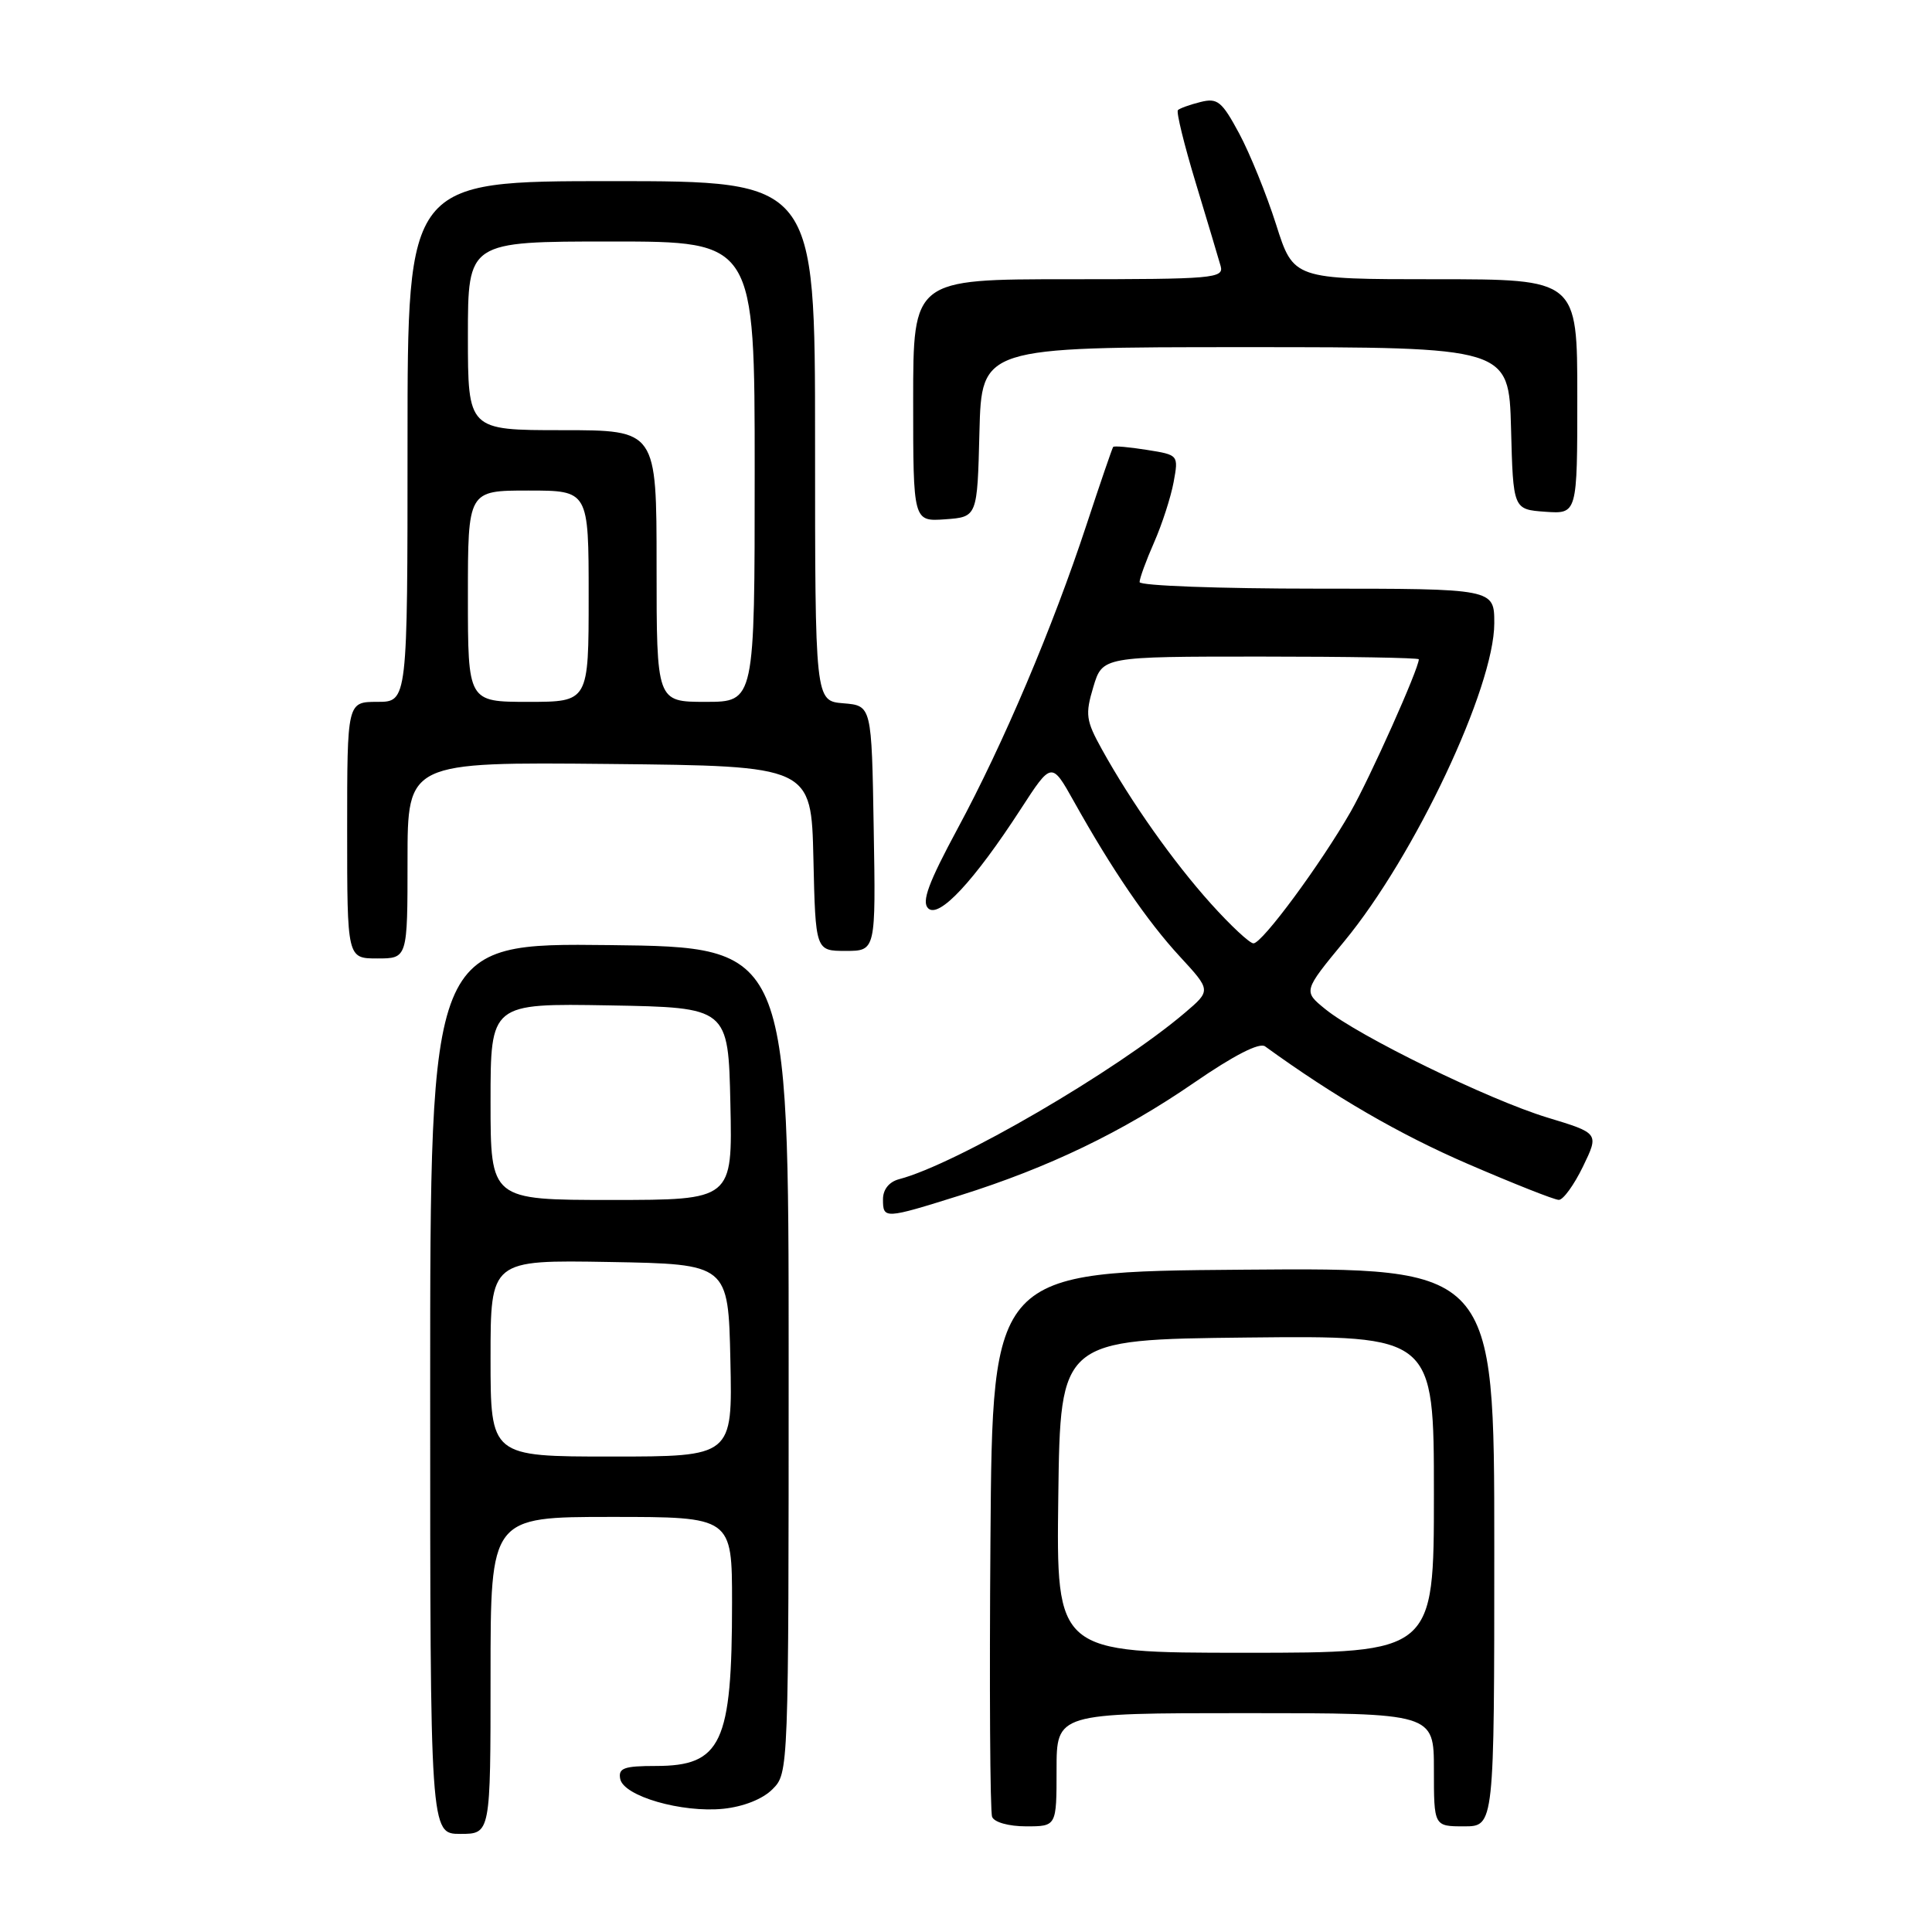 <?xml version="1.0" encoding="UTF-8" standalone="no"?>
<!DOCTYPE svg PUBLIC "-//W3C//DTD SVG 1.1//EN" "http://www.w3.org/Graphics/SVG/1.1/DTD/svg11.dtd" >
<svg xmlns="http://www.w3.org/2000/svg" xmlns:xlink="http://www.w3.org/1999/xlink" version="1.1" viewBox="0 0 256 256">
 <g >
 <path fill="currentColor"
d=" M 65.00 222.00 C 65.00 201.00 65.00 201.00 81.00 201.00 C 97.00 201.00 97.00 201.00 97.00 212.37 C 97.00 231.01 95.60 234.00 86.89 234.00 C 82.68 234.00 81.91 234.28 82.18 235.71 C 82.62 238.00 90.33 240.23 95.86 239.67 C 98.52 239.39 101.06 238.39 102.36 237.08 C 104.49 234.95 104.50 234.79 104.50 180.22 C 104.50 125.50 104.50 125.50 80.75 125.23 C 57.00 124.96 57.00 124.96 57.00 183.98 C 57.00 243.00 57.00 243.00 61.00 243.00 C 65.00 243.00 65.00 243.00 65.00 222.00 Z  M 140.00 234.50 C 140.00 227.00 140.00 227.00 165.00 227.00 C 190.00 227.00 190.00 227.00 190.00 234.50 C 190.00 242.00 190.00 242.00 194.00 242.00 C 198.00 242.00 198.00 242.00 198.00 204.99 C 198.00 167.97 198.00 167.97 164.75 168.24 C 131.50 168.50 131.50 168.50 131.24 203.99 C 131.09 223.52 131.19 240.05 131.46 240.74 C 131.73 241.46 133.66 242.00 135.97 242.00 C 140.00 242.00 140.00 242.00 140.00 234.50 Z  M 127.20 158.40 C 138.97 154.70 148.73 150.00 158.23 143.46 C 163.49 139.84 166.88 138.10 167.63 138.65 C 176.85 145.33 185.40 150.29 194.46 154.21 C 200.53 156.83 205.97 158.99 206.55 158.99 C 207.13 159.00 208.57 157.01 209.75 154.58 C 211.89 150.16 211.89 150.16 205.03 148.08 C 197.27 145.72 179.98 137.28 175.59 133.70 C 172.68 131.33 172.68 131.33 178.13 124.72 C 187.48 113.39 198.00 91.08 198.00 82.58 C 198.00 78.00 198.00 78.00 174.50 78.00 C 161.57 78.00 151.00 77.61 151.00 77.13 C 151.00 76.65 151.86 74.28 152.92 71.88 C 153.98 69.47 155.14 65.88 155.51 63.89 C 156.17 60.28 156.17 60.28 151.95 59.61 C 149.63 59.24 147.63 59.06 147.50 59.22 C 147.38 59.37 145.79 64.00 143.98 69.50 C 139.49 83.14 132.96 98.54 126.88 109.81 C 123.02 116.98 122.09 119.49 122.99 120.36 C 124.42 121.74 129.06 116.76 135.26 107.20 C 139.34 100.91 139.34 100.91 142.30 106.20 C 147.34 115.22 152.00 122.05 156.33 126.74 C 160.48 131.24 160.48 131.24 156.99 134.21 C 147.97 141.88 126.69 154.28 119.13 156.25 C 117.81 156.60 117.00 157.61 117.00 158.91 C 117.00 161.55 117.19 161.54 127.20 158.40 Z  M 54.00 113.98 C 54.00 100.97 54.00 100.97 80.75 101.23 C 107.50 101.50 107.50 101.50 107.78 113.75 C 108.06 126.00 108.06 126.00 112.06 126.00 C 116.05 126.00 116.05 126.00 115.77 109.75 C 115.50 93.50 115.50 93.50 111.75 93.19 C 108.00 92.88 108.00 92.88 108.00 58.44 C 108.00 24.00 108.00 24.00 81.00 24.00 C 54.00 24.00 54.00 24.00 54.00 58.50 C 54.00 93.00 54.00 93.00 50.00 93.00 C 46.00 93.00 46.00 93.00 46.00 110.00 C 46.00 127.00 46.00 127.00 50.00 127.00 C 54.00 127.00 54.00 127.00 54.00 113.98 Z  M 129.78 57.25 C 130.07 46.00 130.07 46.00 165.00 46.00 C 199.93 46.00 199.93 46.00 200.22 56.75 C 200.50 67.50 200.50 67.50 204.75 67.81 C 209.00 68.11 209.00 68.11 209.00 52.56 C 209.00 37.00 209.00 37.00 190.20 37.00 C 171.39 37.00 171.39 37.00 169.09 29.75 C 167.82 25.76 165.62 20.34 164.20 17.69 C 161.90 13.42 161.33 12.95 159.06 13.52 C 157.65 13.87 156.31 14.36 156.08 14.59 C 155.84 14.83 156.91 19.18 158.45 24.26 C 159.99 29.34 161.47 34.29 161.74 35.25 C 162.20 36.88 160.77 37.00 141.62 37.00 C 121.00 37.00 121.00 37.00 121.00 53.06 C 121.00 69.11 121.00 69.11 125.25 68.81 C 129.50 68.50 129.50 68.50 129.78 57.25 Z  M 65.00 179.97 C 65.00 166.95 65.00 166.95 80.75 167.22 C 96.50 167.50 96.50 167.50 96.78 180.25 C 97.06 193.00 97.06 193.00 81.03 193.00 C 65.00 193.00 65.00 193.00 65.00 179.97 Z  M 65.00 145.97 C 65.00 132.95 65.00 132.95 80.75 133.22 C 96.50 133.50 96.50 133.50 96.78 146.25 C 97.06 159.00 97.06 159.00 81.03 159.00 C 65.00 159.00 65.00 159.00 65.00 145.97 Z  M 140.23 198.25 C 140.50 177.50 140.50 177.50 165.25 177.23 C 190.00 176.97 190.00 176.97 190.00 197.98 C 190.00 219.00 190.00 219.00 164.98 219.00 C 139.96 219.00 139.96 219.00 140.23 198.25 Z  M 160.46 119.75 C 155.48 114.21 149.89 106.31 146.00 99.28 C 143.89 95.47 143.78 94.67 144.87 91.03 C 146.08 87.00 146.08 87.00 167.04 87.00 C 178.57 87.00 188.00 87.16 188.00 87.36 C 188.00 88.61 181.51 103.11 178.97 107.56 C 174.97 114.54 167.25 125.00 166.09 125.00 C 165.59 125.00 163.06 122.64 160.46 119.75 Z  M 62.00 79.00 C 62.00 65.00 62.00 65.00 70.00 65.00 C 78.00 65.00 78.00 65.00 78.00 79.00 C 78.00 93.00 78.00 93.00 70.00 93.00 C 62.00 93.00 62.00 93.00 62.00 79.00 Z  M 87.00 75.00 C 87.00 57.00 87.00 57.00 74.50 57.00 C 62.00 57.00 62.00 57.00 62.00 44.50 C 62.00 32.00 62.00 32.00 81.00 32.00 C 100.00 32.00 100.00 32.00 100.00 62.50 C 100.00 93.00 100.00 93.00 93.50 93.00 C 87.00 93.00 87.00 93.00 87.00 75.00 Z "/>
</g>
</svg>